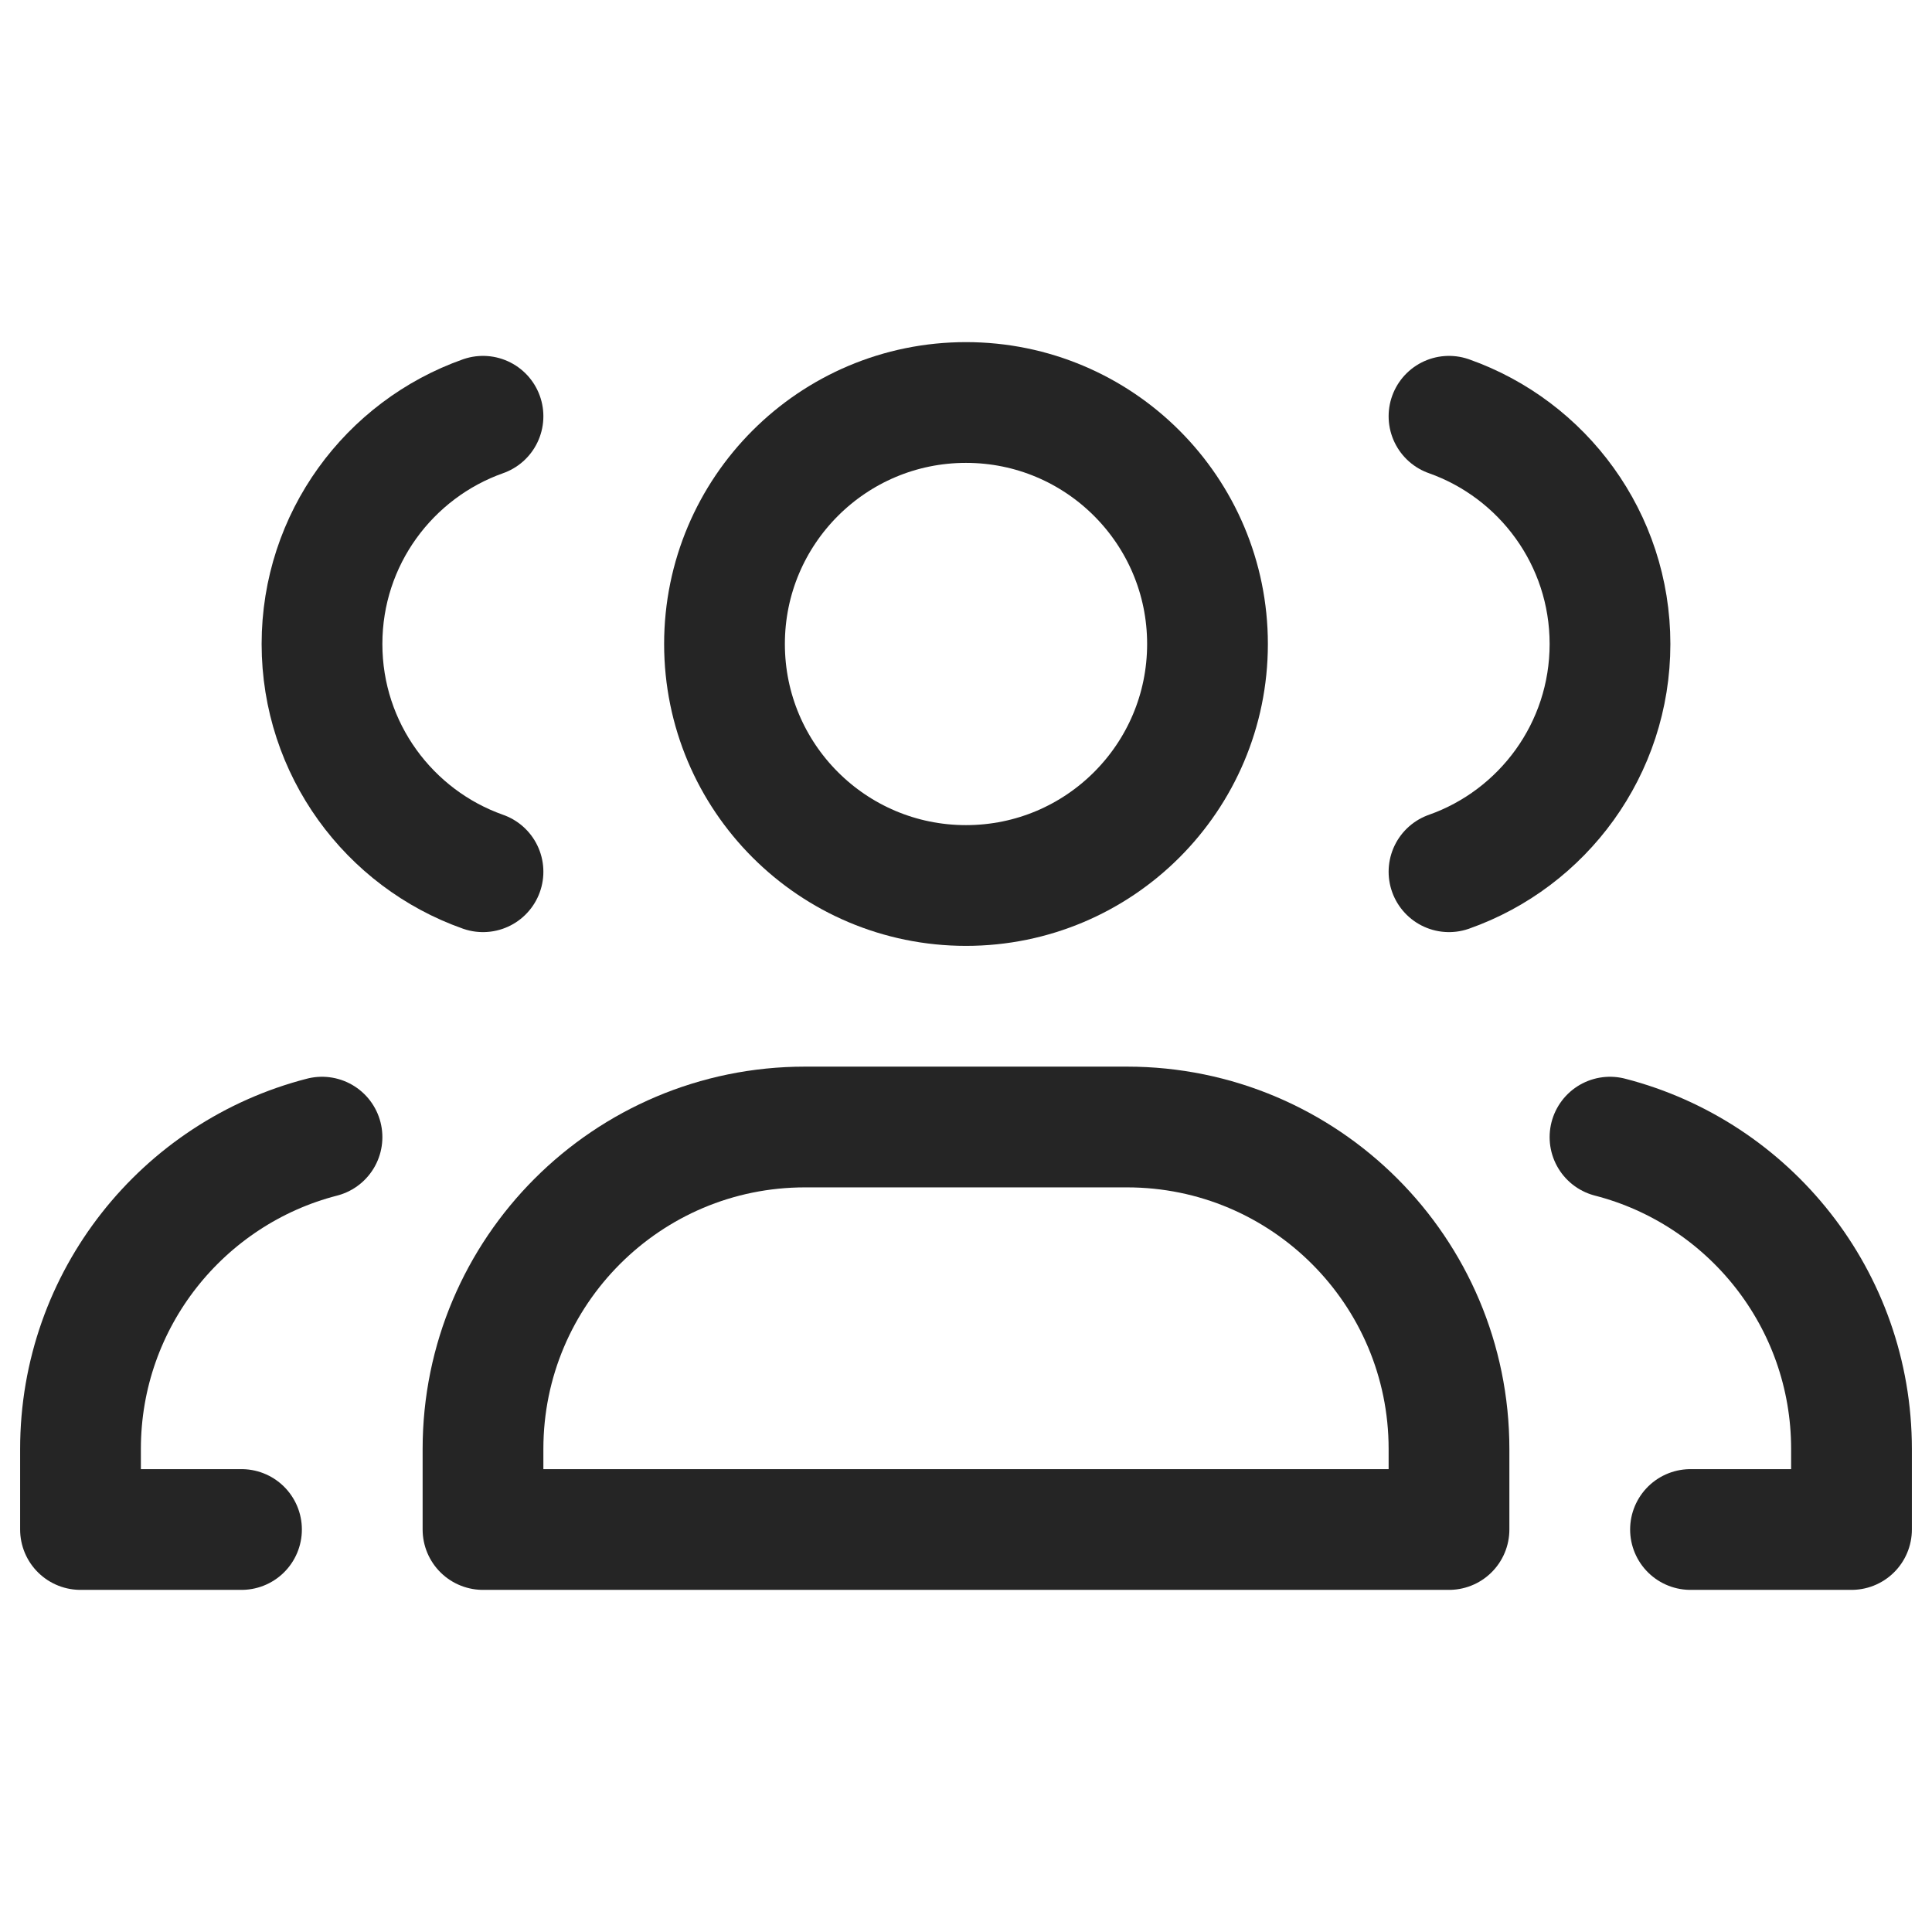 <svg width="24" height="24" viewBox="0 0 24 24" fill="none" xmlns="http://www.w3.org/2000/svg">
<path d="M3 19H1V18C1 16.136 2.275 14.57 4 14.126" stroke="#252525" stroke-width="1.5" stroke-linecap="round" stroke-linejoin="round"/>
<path d="M6 10.829C4.835 10.418 4 9.306 4 8C4 6.694 4.835 5.583 6 5.171" stroke="#252525" stroke-width="1.5" stroke-linecap="round" stroke-linejoin="round"/>
<path d="M21 19H23V18C23 16.136 21.725 14.57 20 14.126" stroke="#252525" stroke-width="1.5" stroke-linecap="round" stroke-linejoin="round"/>
<path d="M18 5.171C19.165 5.583 20 6.694 20 8C20 9.306 19.165 10.418 18 10.829" stroke="#252525" stroke-width="1.5" stroke-linecap="round" stroke-linejoin="round"/>
<path d="M14 14H10C7.791 14 6 15.791 6 18V19H18V18C18 15.791 16.209 14 14 14Z" stroke="#252525" stroke-width="1.5" stroke-linecap="round" stroke-linejoin="round"/>
<path d="M12 11C13.657 11 15 9.657 15 8C15 6.343 13.657 5 12 5C10.343 5 9 6.343 9 8C9 9.657 10.343 11 12 11Z" stroke="#252525" stroke-width="1.5" stroke-linecap="round" stroke-linejoin="round"/>
</svg>
